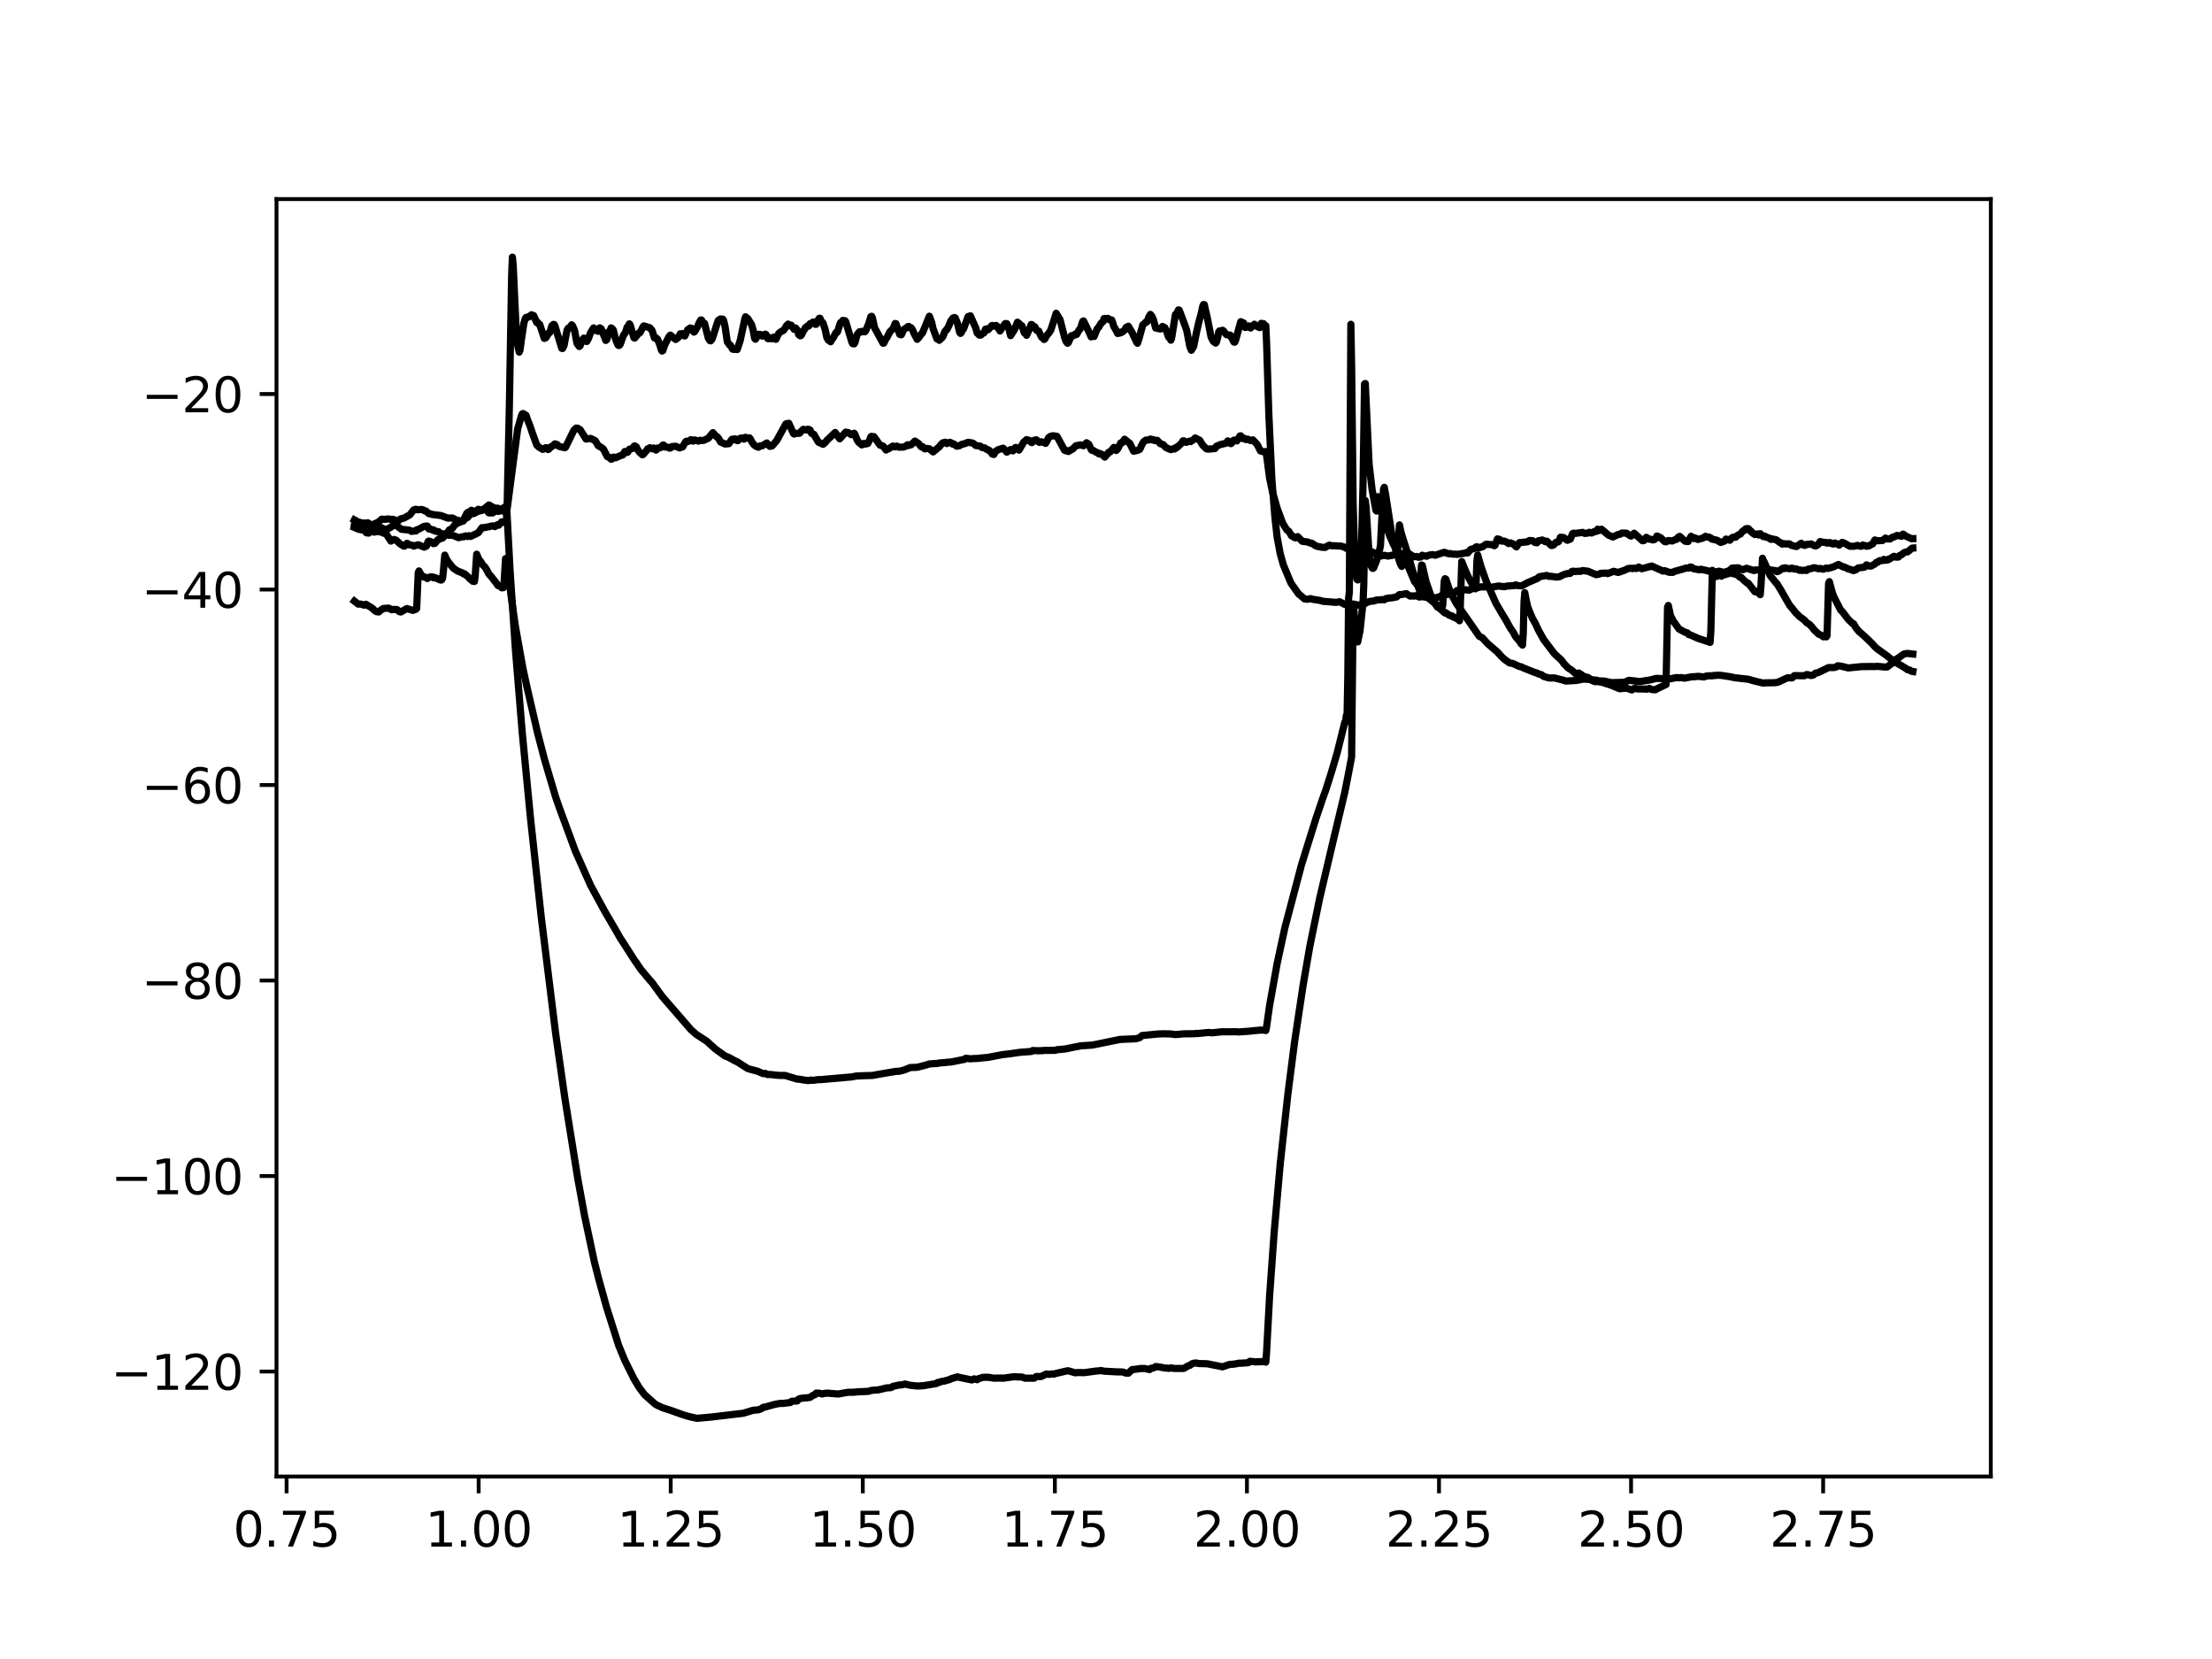 <?xml version="1.0" encoding="utf-8" standalone="no"?>
<!DOCTYPE svg PUBLIC "-//W3C//DTD SVG 1.1//EN"
  "http://www.w3.org/Graphics/SVG/1.1/DTD/svg11.dtd">
<svg height="345.6pt" version="1.1" viewBox="0 0 460.8 345.6" width="460.8pt" xmlns="http://www.w3.org/2000/svg" xmlns:xlink="http://www.w3.org/1999/xlink">
 <defs>
  <style type="text/css">*{stroke-linecap:butt;stroke-linejoin:round;}</style>
 </defs>
 <g id="figure_1">
  <g id="patch_1">
   <path d="M 0 345.6 
L 460.8 345.6 
L 460.8 0 
L 0 0 
z
" style="fill:#ffffff;"/>
  </g>
  <g id="axes_1">
   <g id="patch_2">
    <path d="M 57.6 307.584 
L 414.72 307.584 
L 414.72 41.472 
L 57.6 41.472 
z
" style="fill:#ffffff;"/>
   </g>
   <g id="matplotlib.axis_1">
    <g id="xtick_1">
     <g id="line2d_1">
      <defs>
       <path d="M 0 0 
L 0 3.5 
" id="mee9a53b87b" style="stroke:#000000;stroke-width:0.8;"/>
      </defs>
      <g>
       <use style="stroke:#000000;stroke-width:0.8;" x="59.702" xlink:href="#mee9a53b87b" y="307.584"/>
      </g>
     </g>
     <g id="text_1">
      <!-- 0.75 -->
      <g transform="translate(48.569 322.182)scale(0.1 -0.1)">
       <defs>
        <path d="M 2034 4250 
Q 1547 4250 1301 3770 
Q 1056 3291 1056 2328 
Q 1056 1369 1301 889 
Q 1547 409 2034 409 
Q 2525 409 2770 889 
Q 3016 1369 3016 2328 
Q 3016 3291 2770 3770 
Q 2525 4250 2034 4250 
z
M 2034 4750 
Q 2819 4750 3233 4129 
Q 3647 3509 3647 2328 
Q 3647 1150 3233 529 
Q 2819 -91 2034 -91 
Q 1250 -91 836 529 
Q 422 1150 422 2328 
Q 422 3509 836 4129 
Q 1250 4750 2034 4750 
z
" id="DejaVuSans-30" transform="scale(0.016)"/>
        <path d="M 684 794 
L 1344 794 
L 1344 0 
L 684 0 
L 684 794 
z
" id="DejaVuSans-2e" transform="scale(0.016)"/>
        <path d="M 525 4666 
L 3525 4666 
L 3525 4397 
L 1831 0 
L 1172 0 
L 2766 4134 
L 525 4134 
L 525 4666 
z
" id="DejaVuSans-37" transform="scale(0.016)"/>
        <path d="M 691 4666 
L 3169 4666 
L 3169 4134 
L 1269 4134 
L 1269 2991 
Q 1406 3038 1543 3061 
Q 1681 3084 1819 3084 
Q 2600 3084 3056 2656 
Q 3513 2228 3513 1497 
Q 3513 744 3044 326 
Q 2575 -91 1722 -91 
Q 1428 -91 1123 -41 
Q 819 9 494 109 
L 494 744 
Q 775 591 1075 516 
Q 1375 441 1709 441 
Q 2250 441 2565 725 
Q 2881 1009 2881 1497 
Q 2881 1984 2565 2268 
Q 2250 2553 1709 2553 
Q 1456 2553 1204 2497 
Q 953 2441 691 2322 
L 691 4666 
z
" id="DejaVuSans-35" transform="scale(0.016)"/>
       </defs>
       <use xlink:href="#DejaVuSans-30"/>
       <use x="63.623" xlink:href="#DejaVuSans-2e"/>
       <use x="95.41" xlink:href="#DejaVuSans-37"/>
       <use x="159.033" xlink:href="#DejaVuSans-35"/>
      </g>
     </g>
    </g>
    <g id="xtick_2">
     <g id="line2d_2">
      <g>
       <use style="stroke:#000000;stroke-width:0.8;" x="99.713" xlink:href="#mee9a53b87b" y="307.584"/>
      </g>
     </g>
     <g id="text_2">
      <!-- 1.00 -->
      <g transform="translate(88.58 322.182)scale(0.1 -0.1)">
       <defs>
        <path d="M 794 531 
L 1825 531 
L 1825 4091 
L 703 3866 
L 703 4441 
L 1819 4666 
L 2450 4666 
L 2450 531 
L 3481 531 
L 3481 0 
L 794 0 
L 794 531 
z
" id="DejaVuSans-31" transform="scale(0.016)"/>
       </defs>
       <use xlink:href="#DejaVuSans-31"/>
       <use x="63.623" xlink:href="#DejaVuSans-2e"/>
       <use x="95.41" xlink:href="#DejaVuSans-30"/>
       <use x="159.033" xlink:href="#DejaVuSans-30"/>
      </g>
     </g>
    </g>
    <g id="xtick_3">
     <g id="line2d_3">
      <g>
       <use style="stroke:#000000;stroke-width:0.8;" x="139.725" xlink:href="#mee9a53b87b" y="307.584"/>
      </g>
     </g>
     <g id="text_3">
      <!-- 1.25 -->
      <g transform="translate(128.592 322.182)scale(0.1 -0.1)">
       <defs>
        <path d="M 1228 531 
L 3431 531 
L 3431 0 
L 469 0 
L 469 531 
Q 828 903 1448 1529 
Q 2069 2156 2228 2338 
Q 2531 2678 2651 2914 
Q 2772 3150 2772 3378 
Q 2772 3750 2511 3984 
Q 2250 4219 1831 4219 
Q 1534 4219 1204 4116 
Q 875 4013 500 3803 
L 500 4441 
Q 881 4594 1212 4672 
Q 1544 4750 1819 4750 
Q 2544 4750 2975 4387 
Q 3406 4025 3406 3419 
Q 3406 3131 3298 2873 
Q 3191 2616 2906 2266 
Q 2828 2175 2409 1742 
Q 1991 1309 1228 531 
z
" id="DejaVuSans-32" transform="scale(0.016)"/>
       </defs>
       <use xlink:href="#DejaVuSans-31"/>
       <use x="63.623" xlink:href="#DejaVuSans-2e"/>
       <use x="95.41" xlink:href="#DejaVuSans-32"/>
       <use x="159.033" xlink:href="#DejaVuSans-35"/>
      </g>
     </g>
    </g>
    <g id="xtick_4">
     <g id="line2d_4">
      <g>
       <use style="stroke:#000000;stroke-width:0.8;" x="179.736" xlink:href="#mee9a53b87b" y="307.584"/>
      </g>
     </g>
     <g id="text_4">
      <!-- 1.50 -->
      <g transform="translate(168.603 322.182)scale(0.1 -0.1)">
       <use xlink:href="#DejaVuSans-31"/>
       <use x="63.623" xlink:href="#DejaVuSans-2e"/>
       <use x="95.41" xlink:href="#DejaVuSans-35"/>
       <use x="159.033" xlink:href="#DejaVuSans-30"/>
      </g>
     </g>
    </g>
    <g id="xtick_5">
     <g id="line2d_5">
      <g>
       <use style="stroke:#000000;stroke-width:0.8;" x="219.748" xlink:href="#mee9a53b87b" y="307.584"/>
      </g>
     </g>
     <g id="text_5">
      <!-- 1.75 -->
      <g transform="translate(208.615 322.182)scale(0.1 -0.1)">
       <use xlink:href="#DejaVuSans-31"/>
       <use x="63.623" xlink:href="#DejaVuSans-2e"/>
       <use x="95.41" xlink:href="#DejaVuSans-37"/>
       <use x="159.033" xlink:href="#DejaVuSans-35"/>
      </g>
     </g>
    </g>
    <g id="xtick_6">
     <g id="line2d_6">
      <g>
       <use style="stroke:#000000;stroke-width:0.8;" x="259.759" xlink:href="#mee9a53b87b" y="307.584"/>
      </g>
     </g>
     <g id="text_6">
      <!-- 2.00 -->
      <g transform="translate(248.626 322.182)scale(0.1 -0.1)">
       <use xlink:href="#DejaVuSans-32"/>
       <use x="63.623" xlink:href="#DejaVuSans-2e"/>
       <use x="95.41" xlink:href="#DejaVuSans-30"/>
       <use x="159.033" xlink:href="#DejaVuSans-30"/>
      </g>
     </g>
    </g>
    <g id="xtick_7">
     <g id="line2d_7">
      <g>
       <use style="stroke:#000000;stroke-width:0.8;" x="299.77" xlink:href="#mee9a53b87b" y="307.584"/>
      </g>
     </g>
     <g id="text_7">
      <!-- 2.25 -->
      <g transform="translate(288.638 322.182)scale(0.1 -0.1)">
       <use xlink:href="#DejaVuSans-32"/>
       <use x="63.623" xlink:href="#DejaVuSans-2e"/>
       <use x="95.41" xlink:href="#DejaVuSans-32"/>
       <use x="159.033" xlink:href="#DejaVuSans-35"/>
      </g>
     </g>
    </g>
    <g id="xtick_8">
     <g id="line2d_8">
      <g>
       <use style="stroke:#000000;stroke-width:0.8;" x="339.782" xlink:href="#mee9a53b87b" y="307.584"/>
      </g>
     </g>
     <g id="text_8">
      <!-- 2.50 -->
      <g transform="translate(328.649 322.182)scale(0.1 -0.1)">
       <use xlink:href="#DejaVuSans-32"/>
       <use x="63.623" xlink:href="#DejaVuSans-2e"/>
       <use x="95.41" xlink:href="#DejaVuSans-35"/>
       <use x="159.033" xlink:href="#DejaVuSans-30"/>
      </g>
     </g>
    </g>
    <g id="xtick_9">
     <g id="line2d_9">
      <g>
       <use style="stroke:#000000;stroke-width:0.8;" x="379.793" xlink:href="#mee9a53b87b" y="307.584"/>
      </g>
     </g>
     <g id="text_9">
      <!-- 2.75 -->
      <g transform="translate(368.66 322.182)scale(0.1 -0.1)">
       <use xlink:href="#DejaVuSans-32"/>
       <use x="63.623" xlink:href="#DejaVuSans-2e"/>
       <use x="95.41" xlink:href="#DejaVuSans-37"/>
       <use x="159.033" xlink:href="#DejaVuSans-35"/>
      </g>
     </g>
    </g>
   </g>
   <g id="matplotlib.axis_2">
    <g id="ytick_1">
     <g id="line2d_10">
      <defs>
       <path d="M 0 0 
L -3.5 0 
" id="md3a54ee30f" style="stroke:#000000;stroke-width:0.8;"/>
      </defs>
      <g>
       <use style="stroke:#000000;stroke-width:0.8;" x="57.6" xlink:href="#md3a54ee30f" y="285.715"/>
      </g>
     </g>
     <g id="text_10">
      <!-- −120 -->
      <g transform="translate(23.133 289.514)scale(0.1 -0.1)">
       <defs>
        <path d="M 678 2272 
L 4684 2272 
L 4684 1741 
L 678 1741 
L 678 2272 
z
" id="DejaVuSans-2212" transform="scale(0.016)"/>
       </defs>
       <use xlink:href="#DejaVuSans-2212"/>
       <use x="83.789" xlink:href="#DejaVuSans-31"/>
       <use x="147.412" xlink:href="#DejaVuSans-32"/>
       <use x="211.035" xlink:href="#DejaVuSans-30"/>
      </g>
     </g>
    </g>
    <g id="ytick_2">
     <g id="line2d_11">
      <g>
       <use style="stroke:#000000;stroke-width:0.8;" x="57.6" xlink:href="#md3a54ee30f" y="244.988"/>
      </g>
     </g>
     <g id="text_11">
      <!-- −100 -->
      <g transform="translate(23.133 248.788)scale(0.1 -0.1)">
       <use xlink:href="#DejaVuSans-2212"/>
       <use x="83.789" xlink:href="#DejaVuSans-31"/>
       <use x="147.412" xlink:href="#DejaVuSans-30"/>
       <use x="211.035" xlink:href="#DejaVuSans-30"/>
      </g>
     </g>
    </g>
    <g id="ytick_3">
     <g id="line2d_12">
      <g>
       <use style="stroke:#000000;stroke-width:0.8;" x="57.6" xlink:href="#md3a54ee30f" y="204.262"/>
      </g>
     </g>
     <g id="text_12">
      <!-- −80 -->
      <g transform="translate(29.495 208.061)scale(0.1 -0.1)">
       <defs>
        <path d="M 2034 2216 
Q 1584 2216 1326 1975 
Q 1069 1734 1069 1313 
Q 1069 891 1326 650 
Q 1584 409 2034 409 
Q 2484 409 2743 651 
Q 3003 894 3003 1313 
Q 3003 1734 2745 1975 
Q 2488 2216 2034 2216 
z
M 1403 2484 
Q 997 2584 770 2862 
Q 544 3141 544 3541 
Q 544 4100 942 4425 
Q 1341 4750 2034 4750 
Q 2731 4750 3128 4425 
Q 3525 4100 3525 3541 
Q 3525 3141 3298 2862 
Q 3072 2584 2669 2484 
Q 3125 2378 3379 2068 
Q 3634 1759 3634 1313 
Q 3634 634 3220 271 
Q 2806 -91 2034 -91 
Q 1263 -91 848 271 
Q 434 634 434 1313 
Q 434 1759 690 2068 
Q 947 2378 1403 2484 
z
M 1172 3481 
Q 1172 3119 1398 2916 
Q 1625 2713 2034 2713 
Q 2441 2713 2670 2916 
Q 2900 3119 2900 3481 
Q 2900 3844 2670 4047 
Q 2441 4250 2034 4250 
Q 1625 4250 1398 4047 
Q 1172 3844 1172 3481 
z
" id="DejaVuSans-38" transform="scale(0.016)"/>
       </defs>
       <use xlink:href="#DejaVuSans-2212"/>
       <use x="83.789" xlink:href="#DejaVuSans-38"/>
       <use x="147.412" xlink:href="#DejaVuSans-30"/>
      </g>
     </g>
    </g>
    <g id="ytick_4">
     <g id="line2d_13">
      <g>
       <use style="stroke:#000000;stroke-width:0.8;" x="57.6" xlink:href="#md3a54ee30f" y="163.536"/>
      </g>
     </g>
     <g id="text_13">
      <!-- −60 -->
      <g transform="translate(29.495 167.335)scale(0.1 -0.1)">
       <defs>
        <path d="M 2113 2584 
Q 1688 2584 1439 2293 
Q 1191 2003 1191 1497 
Q 1191 994 1439 701 
Q 1688 409 2113 409 
Q 2538 409 2786 701 
Q 3034 994 3034 1497 
Q 3034 2003 2786 2293 
Q 2538 2584 2113 2584 
z
M 3366 4563 
L 3366 3988 
Q 3128 4100 2886 4159 
Q 2644 4219 2406 4219 
Q 1781 4219 1451 3797 
Q 1122 3375 1075 2522 
Q 1259 2794 1537 2939 
Q 1816 3084 2150 3084 
Q 2853 3084 3261 2657 
Q 3669 2231 3669 1497 
Q 3669 778 3244 343 
Q 2819 -91 2113 -91 
Q 1303 -91 875 529 
Q 447 1150 447 2328 
Q 447 3434 972 4092 
Q 1497 4750 2381 4750 
Q 2619 4750 2861 4703 
Q 3103 4656 3366 4563 
z
" id="DejaVuSans-36" transform="scale(0.016)"/>
       </defs>
       <use xlink:href="#DejaVuSans-2212"/>
       <use x="83.789" xlink:href="#DejaVuSans-36"/>
       <use x="147.412" xlink:href="#DejaVuSans-30"/>
      </g>
     </g>
    </g>
    <g id="ytick_5">
     <g id="line2d_14">
      <g>
       <use style="stroke:#000000;stroke-width:0.8;" x="57.6" xlink:href="#md3a54ee30f" y="122.81"/>
      </g>
     </g>
     <g id="text_14">
      <!-- −40 -->
      <g transform="translate(29.495 126.609)scale(0.1 -0.1)">
       <defs>
        <path d="M 2419 4116 
L 825 1625 
L 2419 1625 
L 2419 4116 
z
M 2253 4666 
L 3047 4666 
L 3047 1625 
L 3713 1625 
L 3713 1100 
L 3047 1100 
L 3047 0 
L 2419 0 
L 2419 1100 
L 313 1100 
L 313 1709 
L 2253 4666 
z
" id="DejaVuSans-34" transform="scale(0.016)"/>
       </defs>
       <use xlink:href="#DejaVuSans-2212"/>
       <use x="83.789" xlink:href="#DejaVuSans-34"/>
       <use x="147.412" xlink:href="#DejaVuSans-30"/>
      </g>
     </g>
    </g>
    <g id="ytick_6">
     <g id="line2d_15">
      <g>
       <use style="stroke:#000000;stroke-width:0.8;" x="57.6" xlink:href="#md3a54ee30f" y="82.084"/>
      </g>
     </g>
     <g id="text_15">
      <!-- −20 -->
      <g transform="translate(29.495 85.883)scale(0.1 -0.1)">
       <use xlink:href="#DejaVuSans-2212"/>
       <use x="83.789" xlink:href="#DejaVuSans-32"/>
       <use x="147.412" xlink:href="#DejaVuSans-30"/>
      </g>
     </g>
    </g>
   </g>
   <g id="line2d_16">
    <path clip-path="url(#p33ea16bdec)" d="M 73.833 108.303 
L 74.782 108.821 
L 75.098 108.837 
L 75.89 109.355 
L 76.522 109.338 
L 76.997 109.469 
L 77.472 109.53 
L 77.946 109.221 
L 78.263 108.994 
L 78.737 108.836 
L 79.528 108.145 
L 80.161 108.191 
L 80.794 108.1 
L 81.269 108.175 
L 81.902 108.183 
L 82.534 108.454 
L 82.851 108.419 
L 83.009 108.467 
L 83.484 108.075 
L 84.117 107.946 
L 85.382 107.247 
L 86.173 106.232 
L 86.648 106.093 
L 86.964 106.194 
L 87.281 106.163 
L 87.756 106.135 
L 88.072 106.18 
L 88.388 106.392 
L 88.705 106.443 
L 89.338 107.004 
L 89.654 107.019 
L 89.971 107.161 
L 91.869 107.399 
L 93.293 107.936 
L 94.242 107.906 
L 95.192 108.385 
L 95.983 108.515 
L 96.457 108.522 
L 97.09 107.898 
L 97.407 107.802 
L 98.039 107.03 
L 98.672 106.993 
L 99.463 106.57 
L 100.571 106.237 
L 101.204 105.726 
L 101.837 105.197 
L 102.153 105.34 
L 102.469 105.611 
L 102.786 105.686 
L 103.102 105.854 
L 103.735 105.87 
L 104.21 106.126 
L 104.526 106.047 
L 105.159 105.625 
L 105.317 105.617 
L 105.475 105.432 
L 105.634 107.266 
L 106.267 119.013 
L 107.374 135.372 
L 108.798 152.698 
L 110.538 170.698 
L 112.753 191.056 
L 115.759 215.342 
L 117.658 228.683 
L 120.348 245.449 
L 121.771 253.244 
L 123.828 262.921 
L 124.778 266.638 
L 126.36 272.341 
L 128.891 280.31 
L 130.157 283.388 
L 132.055 287.213 
L 133.163 289.063 
L 134.27 290.533 
L 136.485 292.503 
L 136.96 292.773 
L 137.435 292.98 
L 138.067 293.277 
L 139.65 293.779 
L 139.966 293.891 
L 142.339 294.742 
L 143.13 294.978 
L 143.763 295.145 
L 145.187 295.459 
L 148.035 295.207 
L 154.838 294.405 
L 156.895 293.78 
L 157.528 293.729 
L 158.002 293.687 
L 158.635 293.445 
L 158.952 293.185 
L 159.426 293.101 
L 161.483 292.533 
L 162.591 292.338 
L 163.065 292.366 
L 164.647 292.163 
L 164.964 291.9 
L 166.071 291.847 
L 166.388 291.451 
L 166.704 291.338 
L 167.021 291.275 
L 167.812 291.202 
L 168.128 291.189 
L 168.761 291.091 
L 169.394 290.646 
L 169.71 290.575 
L 170.027 290.209 
L 170.343 290.236 
L 170.66 290.222 
L 171.292 290.395 
L 171.767 290.265 
L 172.4 290.218 
L 174.615 290.401 
L 176.672 290.032 
L 177.779 290.036 
L 178.728 289.938 
L 180.943 289.842 
L 181.26 289.721 
L 181.576 289.644 
L 183 289.53 
L 184.741 289.113 
L 185.532 289.079 
L 185.69 289.033 
L 186.006 288.799 
L 187.43 288.498 
L 187.747 288.52 
L 188.538 288.313 
L 189.171 288.482 
L 189.645 288.577 
L 190.753 288.704 
L 191.227 288.731 
L 192.335 288.67 
L 195.024 288.228 
L 195.341 287.983 
L 195.499 288.032 
L 196.132 287.782 
L 196.765 287.693 
L 197.872 287.359 
L 198.189 287.194 
L 199.454 286.826 
L 199.929 286.949 
L 202.46 287.472 
L 202.935 287.243 
L 203.568 287.415 
L 203.884 287.182 
L 204.517 287.011 
L 204.834 286.911 
L 205.941 286.918 
L 207.049 287.097 
L 208.631 287.075 
L 208.947 287.109 
L 211.162 286.805 
L 212.903 286.863 
L 213.535 287.101 
L 215.434 287.099 
L 215.909 286.745 
L 216.858 286.763 
L 217.965 286.233 
L 218.598 286.307 
L 219.231 286.204 
L 219.548 286.252 
L 219.864 286.14 
L 222.395 285.547 
L 222.712 285.614 
L 223.345 285.79 
L 223.978 285.986 
L 224.294 285.941 
L 224.769 285.927 
L 225.876 285.948 
L 228.408 285.602 
L 228.882 285.584 
L 229.357 285.499 
L 229.99 285.638 
L 231.097 285.702 
L 232.679 285.785 
L 232.996 285.796 
L 233.629 285.787 
L 234.103 285.86 
L 234.42 286.015 
L 234.894 286.053 
L 235.053 286.059 
L 235.844 285.313 
L 236.16 285.283 
L 237.267 285.153 
L 237.584 285.068 
L 237.9 285.102 
L 238.375 285.071 
L 239.482 285.312 
L 239.799 285.025 
L 240.115 284.997 
L 240.432 284.922 
L 240.748 284.671 
L 241.539 284.771 
L 242.33 284.922 
L 242.647 284.977 
L 243.596 285.056 
L 243.912 284.948 
L 244.545 285.07 
L 246.602 285.067 
L 247.551 284.516 
L 247.868 284.438 
L 248.342 284.079 
L 248.817 283.961 
L 249.134 283.931 
L 249.766 284.053 
L 250.874 284.076 
L 251.507 284.1 
L 254.671 284.735 
L 256.095 284.249 
L 257.202 284.155 
L 258.152 283.969 
L 258.468 283.986 
L 258.943 283.95 
L 260.05 283.878 
L 260.367 283.584 
L 261.316 283.673 
L 261.632 283.73 
L 261.949 283.661 
L 262.265 283.703 
L 262.74 283.629 
L 262.898 283.69 
L 263.056 283.609 
L 263.373 283.66 
L 263.531 283.651 
L 263.689 283.76 
L 263.847 281.737 
L 264.48 269.993 
L 265.43 256.75 
L 266.695 242.453 
L 268.277 228.023 
L 269.701 216.924 
L 271.442 205.346 
L 272.866 197.111 
L 274.922 187.073 
L 277.77 174.984 
L 280.143 165.066 
L 281.093 160.221 
L 281.567 157.656 
L 281.884 126.592 
L 282.042 126.903 
L 282.358 131.873 
L 282.517 133.565 
L 282.675 133.44 
L 282.833 133.725 
L 283.308 131.478 
L 283.941 125.581 
L 284.099 121.824 
L 284.415 104.277 
L 284.573 105.539 
L 285.206 115.524 
L 285.523 117.596 
L 285.839 118.317 
L 285.997 118.414 
L 286.156 118.303 
L 286.788 116.726 
L 287.421 114.424 
L 287.579 113.624 
L 287.896 107.341 
L 288.212 101.925 
L 288.371 101.522 
L 288.687 103.246 
L 289.953 111.41 
L 290.586 113.98 
L 291.693 117.421 
L 292.009 117.997 
L 292.168 117.175 
L 292.326 115.633 
L 292.484 115.26 
L 292.801 116.062 
L 293.433 118.209 
L 294.699 121.196 
L 295.965 122.63 
L 296.123 122.617 
L 296.439 122.943 
L 297.547 124.579 
L 299.287 125.981 
L 300.237 126.471 
L 300.395 126.8 
L 300.553 126.026 
L 300.869 120.995 
L 301.028 120.554 
L 301.186 120.638 
L 302.135 123.392 
L 303.401 125.737 
L 304.983 127.976 
L 305.458 128.65 
L 308.147 132.542 
L 308.78 132.845 
L 309.888 134.059 
L 311.944 135.837 
L 312.735 136.716 
L 313.052 137.011 
L 313.368 137.323 
L 314.476 138.11 
L 315.109 138.201 
L 316.533 138.86 
L 316.849 138.877 
L 317.324 139.133 
L 319.855 140.138 
L 320.171 140.184 
L 320.488 140.402 
L 321.121 140.549 
L 321.595 140.926 
L 322.703 141.237 
L 323.81 141.23 
L 325.709 141.702 
L 326.184 141.882 
L 328.399 141.747 
L 329.823 141.471 
L 331.088 141.537 
L 331.405 141.605 
L 331.721 141.618 
L 332.038 141.664 
L 332.512 141.677 
L 332.987 141.825 
L 334.253 141.885 
L 335.676 142.206 
L 338.366 142.134 
L 338.999 141.868 
L 339.315 141.722 
L 341.056 141.913 
L 341.53 141.99 
L 343.745 141.653 
L 345.011 141.317 
L 347.859 141.426 
L 349.283 141.142 
L 349.599 141.203 
L 350.232 141.146 
L 350.865 141.285 
L 352.289 141.012 
L 352.764 140.964 
L 353.08 140.978 
L 353.713 140.888 
L 354.979 141.019 
L 355.453 140.837 
L 356.086 140.774 
L 356.719 140.793 
L 357.035 140.697 
L 357.352 140.722 
L 357.826 140.65 
L 358.617 140.698 
L 360.516 140.994 
L 361.307 141.175 
L 363.997 141.479 
L 364.313 141.518 
L 364.788 141.676 
L 365.579 141.889 
L 367.003 142.233 
L 367.319 142.302 
L 367.636 142.25 
L 369.692 142.22 
L 370.325 142.137 
L 372.382 141.197 
L 373.331 141.222 
L 373.648 140.885 
L 373.806 140.737 
L 374.281 140.748 
L 375.863 140.767 
L 376.337 140.525 
L 376.654 140.552 
L 377.287 140.725 
L 377.761 140.607 
L 378.236 140.206 
L 378.711 140.144 
L 380.926 139.062 
L 382.033 139.065 
L 382.508 138.95 
L 382.824 138.69 
L 383.615 138.794 
L 385.039 139.148 
L 385.83 139.06 
L 387.412 138.904 
L 387.887 138.857 
L 388.203 138.863 
L 390.102 138.842 
L 390.418 138.871 
L 391.051 138.801 
L 392.633 138.956 
L 393.108 138.951 
L 394.057 138.239 
L 394.532 137.651 
L 394.848 137.377 
L 395.165 137.276 
L 396.589 136.254 
L 397.063 136.161 
L 397.38 136.122 
L 398.487 136.25 
L 398.487 136.25 
" style="fill:none;stroke:#000000;stroke-linecap:square;stroke-width:1.5;"/>
   </g>
   <g id="line2d_17">
    <path clip-path="url(#p33ea16bdec)" d="M 73.833 125.234 
L 74.624 125.85 
L 75.098 125.827 
L 75.89 126.067 
L 76.206 125.879 
L 76.522 126.069 
L 76.839 126.274 
L 77.155 126.433 
L 77.63 126.757 
L 77.946 127.108 
L 78.421 127.425 
L 78.896 127.478 
L 79.212 127.192 
L 79.845 126.759 
L 80.952 126.678 
L 81.269 126.826 
L 81.585 127.019 
L 81.902 126.958 
L 82.218 126.978 
L 82.693 126.976 
L 83.167 127.407 
L 83.484 127.494 
L 84.749 126.775 
L 86.015 127.153 
L 86.648 126.916 
L 86.806 126.735 
L 87.123 119.318 
L 87.281 118.934 
L 87.756 119.814 
L 87.914 119.889 
L 88.23 120.189 
L 88.705 120.265 
L 89.021 120.517 
L 89.338 120.311 
L 89.654 120.173 
L 90.129 120.188 
L 90.287 120.366 
L 90.603 120.316 
L 90.762 120.442 
L 91.078 120.5 
L 91.553 120.775 
L 91.711 120.732 
L 91.869 120.846 
L 92.027 120.777 
L 92.186 120.494 
L 92.344 119.205 
L 92.66 115.641 
L 92.977 116.434 
L 93.451 117.142 
L 94.401 118.327 
L 95.35 118.981 
L 95.666 119.08 
L 95.983 119.218 
L 96.299 119.318 
L 96.616 119.575 
L 96.774 119.531 
L 97.565 120.22 
L 97.881 120.577 
L 98.514 121.102 
L 98.672 121.007 
L 98.83 121.128 
L 98.989 119.963 
L 99.305 115.45 
L 99.78 116.589 
L 100.096 116.929 
L 100.571 117.692 
L 101.045 118.146 
L 101.362 118.654 
L 101.837 119.572 
L 102.311 120.08 
L 103.419 121.507 
L 103.735 121.98 
L 104.052 122.056 
L 104.368 122.286 
L 104.526 122.456 
L 104.684 122.364 
L 104.843 122.429 
L 105.001 121.476 
L 105.317 116.368 
L 105.475 116.316 
L 105.634 117.107 
L 106.425 123.824 
L 107.374 130.52 
L 108.956 139.341 
L 109.747 142.984 
L 111.962 152.571 
L 113.386 158.042 
L 115.759 166.074 
L 116.55 168.34 
L 119.873 177.343 
L 123.037 184.437 
L 126.043 189.96 
L 128.258 193.745 
L 129.208 195.415 
L 129.524 195.89 
L 132.214 200.082 
L 132.53 200.509 
L 133.479 201.92 
L 135.378 204.184 
L 135.853 204.704 
L 137.909 207.54 
L 143.921 214.488 
L 145.029 215.472 
L 146.295 216.291 
L 146.927 216.711 
L 147.244 216.904 
L 147.719 217.35 
L 148.668 218.209 
L 149.142 218.613 
L 151.041 219.973 
L 151.674 220.214 
L 152.307 220.542 
L 153.098 220.991 
L 153.572 221.193 
L 155.787 222.612 
L 157.844 223.164 
L 158.952 223.655 
L 159.426 223.607 
L 159.901 223.852 
L 160.376 223.825 
L 161.483 223.947 
L 161.958 224.001 
L 162.749 224.037 
L 163.223 224.027 
L 163.54 224.032 
L 166.071 224.806 
L 166.388 224.801 
L 167.653 225.017 
L 167.97 225.044 
L 168.286 225.1 
L 168.761 225.054 
L 168.919 224.995 
L 169.236 225.064 
L 170.501 224.895 
L 170.818 224.918 
L 177.463 224.339 
L 178.412 224.143 
L 178.728 224.141 
L 179.836 224.086 
L 181.734 224.036 
L 183.158 223.776 
L 185.215 223.427 
L 186.797 223.17 
L 187.272 223.178 
L 188.379 222.895 
L 189.645 222.384 
L 190.911 222.346 
L 191.386 222.26 
L 192.809 221.896 
L 193.601 221.638 
L 194.866 221.545 
L 195.183 221.562 
L 195.499 221.471 
L 196.132 221.399 
L 196.607 221.372 
L 197.239 221.303 
L 197.556 221.258 
L 198.03 221.247 
L 198.663 221.13 
L 200.562 220.743 
L 200.878 220.708 
L 201.195 220.454 
L 202.144 220.568 
L 202.777 220.52 
L 203.093 220.502 
L 203.41 220.505 
L 205.308 220.315 
L 205.783 220.278 
L 208.631 219.736 
L 209.105 219.665 
L 210.371 219.522 
L 212.112 219.266 
L 212.586 219.205 
L 213.852 219.115 
L 214.643 219.062 
L 214.959 219.006 
L 215.118 218.845 
L 216.383 218.896 
L 216.7 218.857 
L 217.016 218.89 
L 217.491 218.805 
L 218.282 218.819 
L 219.864 218.798 
L 220.18 218.672 
L 221.921 218.52 
L 223.819 218.122 
L 224.136 218.063 
L 224.61 217.975 
L 225.243 217.856 
L 226.509 217.78 
L 227.616 217.696 
L 233.47 216.505 
L 233.787 216.535 
L 234.103 216.499 
L 236.635 216.391 
L 237.426 216.157 
L 237.9 215.72 
L 241.381 215.386 
L 242.014 215.371 
L 242.489 215.355 
L 243.912 215.387 
L 244.704 215.507 
L 245.02 215.508 
L 246.602 215.364 
L 248.817 215.344 
L 249.134 215.263 
L 249.45 215.311 
L 250.557 215.194 
L 251.823 215.068 
L 252.298 215.153 
L 253.089 215.097 
L 254.355 214.949 
L 257.519 214.93 
L 257.993 214.98 
L 259.892 214.845 
L 260.367 214.804 
L 261.791 214.654 
L 262.107 214.649 
L 262.423 214.581 
L 263.056 214.6 
L 263.373 214.579 
L 263.689 214.677 
L 263.847 213.931 
L 264.48 209.46 
L 266.062 200.657 
L 267.645 193.337 
L 271.125 180.152 
L 274.131 170.517 
L 275.555 166.311 
L 276.188 164.567 
L 277.454 160.567 
L 278.561 156.813 
L 280.143 150.469 
L 280.302 150.535 
L 280.46 149.055 
L 280.618 149.168 
L 280.776 140.61 
L 280.934 124.642 
L 281.093 123.385 
L 281.409 67.557 
L 281.567 76.256 
L 281.884 104.803 
L 282.2 115.924 
L 282.517 119.814 
L 282.675 120.686 
L 282.833 120.81 
L 282.991 120.334 
L 283.149 120.361 
L 283.308 119.234 
L 283.466 118.979 
L 283.782 107.464 
L 283.941 100.963 
L 284.257 79.982 
L 284.415 79.893 
L 285.206 96.628 
L 285.839 102.049 
L 286.63 106.304 
L 286.788 106.466 
L 287.105 103.465 
L 287.421 104.836 
L 287.896 106.832 
L 289.478 111.571 
L 290.269 113.387 
L 290.586 113.842 
L 290.744 114.322 
L 290.902 114.387 
L 291.06 114.88 
L 291.218 113.973 
L 291.535 109.351 
L 291.851 110.871 
L 292.326 112.407 
L 293.275 115.404 
L 294.224 118.739 
L 295.807 123.275 
L 296.123 117.701 
L 296.281 117.752 
L 297.072 121.177 
L 298.338 124.797 
L 299.445 126.471 
L 299.604 126.493 
L 301.028 127.711 
L 301.186 127.634 
L 301.977 128.201 
L 302.452 128.284 
L 302.61 128.473 
L 302.768 128.487 
L 303.084 128.695 
L 303.559 128.809 
L 303.717 129.039 
L 303.875 128.849 
L 304.034 129.316 
L 304.192 126.841 
L 304.508 116.985 
L 304.983 118.183 
L 305.616 119.638 
L 306.249 120.938 
L 306.723 121.757 
L 307.04 122.482 
L 307.198 122.291 
L 307.356 122.664 
L 307.514 121.07 
L 307.673 116.783 
L 307.831 115.619 
L 308.147 116.753 
L 308.622 118.328 
L 309.571 121.011 
L 311.628 125.679 
L 313.052 128.099 
L 313.685 129.127 
L 314.634 130.844 
L 315.267 131.751 
L 315.741 132.651 
L 316.374 133.387 
L 316.691 133.734 
L 316.849 134.083 
L 317.007 133.829 
L 317.165 134.391 
L 317.324 131.924 
L 317.482 125.377 
L 317.64 123.456 
L 317.956 125.108 
L 318.273 126.47 
L 318.748 127.676 
L 319.222 128.793 
L 319.855 129.897 
L 320.488 131.278 
L 321.595 133.259 
L 323.81 136.19 
L 324.918 137.198 
L 325.234 137.472 
L 325.867 138.34 
L 326.184 138.641 
L 326.658 139.136 
L 327.449 139.646 
L 328.24 140.338 
L 328.557 140.322 
L 328.873 140.199 
L 329.348 140.478 
L 329.823 140.851 
L 330.297 141 
L 330.614 141.12 
L 330.772 141.113 
L 331.721 141.781 
L 332.038 141.921 
L 332.354 142.013 
L 332.67 141.953 
L 333.936 142.189 
L 334.253 142.284 
L 334.569 142.413 
L 334.885 142.497 
L 335.518 142.7 
L 337.417 143.482 
L 338.524 143.371 
L 338.841 143.356 
L 339.948 143.724 
L 340.265 143.513 
L 340.581 143.359 
L 341.056 143.511 
L 342.796 143.536 
L 342.954 143.592 
L 343.587 143.403 
L 344.062 143.638 
L 344.695 143.693 
L 344.853 143.684 
L 345.169 143.486 
L 347.068 142.59 
L 347.384 126.46 
L 347.542 126.129 
L 348.017 128.328 
L 348.175 128.581 
L 348.492 129.244 
L 349.757 131.017 
L 351.023 131.712 
L 351.498 131.828 
L 351.814 132.209 
L 352.131 132.261 
L 353.713 132.979 
L 355.928 133.71 
L 356.086 133.36 
L 356.244 133.823 
L 356.402 131.372 
L 356.719 118.815 
L 357.352 119.923 
L 357.51 120.101 
L 357.668 120.059 
L 357.826 119.787 
L 357.985 119.871 
L 358.301 119.793 
L 358.617 120.027 
L 358.934 119.704 
L 359.408 119.722 
L 359.725 119.494 
L 360.041 119.527 
L 360.674 119.157 
L 360.991 119.51 
L 361.307 119.572 
L 361.623 119.578 
L 362.256 120.026 
L 362.415 120.215 
L 362.731 120.289 
L 363.047 120.644 
L 363.364 120.949 
L 363.997 121.476 
L 364.155 121.465 
L 365.579 123.272 
L 366.053 123.168 
L 366.212 123.293 
L 366.37 123.608 
L 366.528 123.529 
L 366.686 123.885 
L 366.845 121.979 
L 367.161 116.293 
L 367.319 116.872 
L 367.477 116.98 
L 368.743 119.892 
L 370.009 121.458 
L 370.167 121.583 
L 370.958 122.872 
L 372.54 125.632 
L 372.857 126.162 
L 373.173 126.504 
L 374.122 127.7 
L 374.439 127.98 
L 374.755 128.344 
L 375.863 129.164 
L 376.337 129.689 
L 376.97 130.094 
L 377.445 130.594 
L 377.919 131.206 
L 378.552 131.81 
L 378.869 132.111 
L 379.66 132.432 
L 379.818 132.661 
L 379.976 132.564 
L 380.293 132.663 
L 380.451 132.674 
L 380.609 132.37 
L 380.926 121.506 
L 381.084 121.165 
L 381.717 123.498 
L 382.033 124.325 
L 383.457 127.114 
L 383.773 127.386 
L 385.039 129.04 
L 385.988 129.948 
L 386.147 129.946 
L 386.621 130.78 
L 387.254 131.535 
L 388.045 132.218 
L 388.994 133.101 
L 389.944 134.02 
L 390.577 134.736 
L 391.051 135.151 
L 392.475 136.169 
L 393.266 136.75 
L 394.374 137.706 
L 396.114 138.67 
L 396.589 138.983 
L 397.063 139.254 
L 397.38 139.517 
L 397.854 139.596 
L 398.171 139.831 
L 398.487 139.885 
L 398.487 139.885 
" style="fill:none;stroke:#000000;stroke-linecap:square;stroke-width:1.5;"/>
   </g>
   <g id="line2d_18">
    <path clip-path="url(#p33ea16bdec)" d="M 73.833 109.88 
L 74.307 110.084 
L 74.782 110.285 
L 74.94 110.19 
L 75.257 110.377 
L 75.573 110.213 
L 76.364 111.005 
L 76.839 111.05 
L 77.313 110.357 
L 77.472 110.357 
L 77.946 110.855 
L 78.263 110.77 
L 78.579 110.682 
L 78.896 110.78 
L 79.054 110.735 
L 79.528 110.888 
L 79.845 111.034 
L 80.478 111.26 
L 81.427 112.718 
L 82.06 112.376 
L 82.534 112.535 
L 83.326 113.289 
L 84.117 113.768 
L 84.275 113.762 
L 84.749 113.201 
L 84.908 113.225 
L 85.224 113.492 
L 85.857 113.568 
L 86.173 113.766 
L 87.123 113.475 
L 88.072 113.869 
L 88.388 113.982 
L 88.863 113.731 
L 89.179 112.804 
L 89.338 112.701 
L 89.971 112.948 
L 90.287 113.248 
L 90.603 113.192 
L 90.92 112.78 
L 91.236 112.412 
L 91.553 112.343 
L 92.027 112.116 
L 92.186 112.094 
L 93.135 111.098 
L 93.609 110.385 
L 94.242 110.035 
L 94.717 109.37 
L 95.192 109.061 
L 95.508 108.9 
L 96.141 108.645 
L 96.457 108.536 
L 97.248 106.92 
L 97.565 106.671 
L 97.723 106.816 
L 97.881 106.749 
L 98.198 106.301 
L 98.672 106.5 
L 98.989 106.491 
L 99.305 106.34 
L 99.622 106.097 
L 100.413 106.29 
L 101.045 105.924 
L 101.837 106.843 
L 102.628 106.845 
L 102.944 106.591 
L 103.102 106.581 
L 103.419 106.456 
L 103.893 106.535 
L 104.368 106.322 
L 104.684 106.434 
L 104.843 106.316 
L 105.159 106.65 
L 105.475 106.94 
L 105.792 104.898 
L 107.532 91.647 
L 107.849 89.301 
L 108.64 86.559 
L 108.798 86.211 
L 108.956 86.148 
L 109.589 86.522 
L 109.905 87.465 
L 110.38 88.649 
L 110.855 90.057 
L 111.804 92.693 
L 112.279 93.159 
L 113.07 93.614 
L 113.703 93.256 
L 113.861 93.287 
L 114.177 93.655 
L 114.335 93.564 
L 114.81 93.046 
L 115.127 92.918 
L 115.601 92.46 
L 116.076 92.616 
L 116.392 92.967 
L 117.658 93.274 
L 117.816 93.157 
L 119.556 89.615 
L 120.031 89.172 
L 120.348 89.204 
L 120.506 89.381 
L 120.822 89.464 
L 122.088 91.46 
L 122.404 91.43 
L 122.721 91.367 
L 123.037 91.328 
L 123.986 91.796 
L 124.619 92.838 
L 125.41 93.305 
L 125.727 93.591 
L 126.518 95.126 
L 126.834 95.22 
L 127.309 95.658 
L 127.467 95.631 
L 127.784 95.22 
L 128.1 95.263 
L 128.258 95.368 
L 129.524 94.8 
L 129.682 94.807 
L 129.84 94.676 
L 130.157 94.045 
L 130.473 94.2 
L 130.631 94.253 
L 130.79 94.177 
L 131.106 93.584 
L 131.739 93.445 
L 132.055 92.986 
L 132.214 92.878 
L 132.53 93.06 
L 132.846 93.67 
L 133.163 94.151 
L 133.796 94.723 
L 133.954 94.7 
L 134.745 93.788 
L 134.903 93.507 
L 135.22 93.395 
L 135.378 93.269 
L 135.853 93.488 
L 136.169 93.324 
L 136.644 93.767 
L 136.802 93.66 
L 136.96 93.342 
L 137.593 93.247 
L 137.909 93.003 
L 138.067 92.722 
L 138.226 92.706 
L 138.542 93.128 
L 139.017 93.142 
L 139.491 93.355 
L 139.65 93.322 
L 139.966 93.03 
L 140.757 92.959 
L 141.548 93.312 
L 142.181 93.112 
L 142.814 92.048 
L 142.972 91.917 
L 143.447 91.938 
L 143.921 91.587 
L 144.08 91.634 
L 144.396 91.89 
L 144.712 91.648 
L 145.504 91.893 
L 145.82 91.718 
L 145.978 91.785 
L 146.295 91.759 
L 146.611 91.728 
L 147.56 91.291 
L 148.51 90.129 
L 148.826 90.494 
L 149.301 91.02 
L 149.459 91.029 
L 149.775 91.47 
L 150.092 92.066 
L 151.041 92.497 
L 151.832 92.429 
L 152.465 91.516 
L 152.623 91.48 
L 152.94 91.604 
L 153.098 91.404 
L 153.256 91.463 
L 153.572 91.79 
L 153.731 91.787 
L 154.205 91.299 
L 154.68 91.221 
L 154.996 91.482 
L 155.313 91.097 
L 155.629 91.246 
L 155.946 91.262 
L 156.104 91.199 
L 156.262 91.365 
L 156.737 92.227 
L 157.053 92.631 
L 157.37 92.895 
L 157.844 93.131 
L 158.002 93.167 
L 158.319 92.895 
L 158.793 92.862 
L 159.743 92.28 
L 160.376 92.986 
L 160.85 92.889 
L 161.8 91.785 
L 163.698 88.331 
L 163.856 88.24 
L 164.173 88.243 
L 164.331 88.18 
L 165.28 90.306 
L 165.438 90.43 
L 165.597 90.296 
L 166.546 90.257 
L 166.862 89.901 
L 167.337 89.433 
L 167.653 89.503 
L 168.128 89.589 
L 168.286 89.406 
L 168.603 89.502 
L 168.761 89.592 
L 169.077 90.291 
L 169.552 90.486 
L 169.868 91.06 
L 170.501 92.107 
L 171.451 92.556 
L 171.925 92.156 
L 172.242 91.756 
L 173.982 90.096 
L 174.931 91.41 
L 176.197 90.013 
L 176.355 90.108 
L 176.672 90.101 
L 177.304 90.539 
L 177.621 90.39 
L 177.937 90.253 
L 178.096 90.489 
L 178.57 91.679 
L 178.887 92.153 
L 179.203 92.375 
L 179.519 92.683 
L 179.678 92.627 
L 179.994 92.368 
L 180.311 92.509 
L 180.785 92.374 
L 181.102 91.766 
L 181.418 90.992 
L 181.576 90.896 
L 181.734 91.022 
L 182.051 90.951 
L 183.317 92.726 
L 183.949 92.919 
L 184.266 93.33 
L 184.582 93.753 
L 184.899 93.53 
L 185.057 93.523 
L 186.006 92.921 
L 186.481 93.102 
L 186.797 92.928 
L 187.272 93.16 
L 187.588 93.152 
L 188.221 93.135 
L 188.854 92.875 
L 189.012 92.664 
L 189.171 92.656 
L 189.329 92.799 
L 189.645 92.607 
L 189.803 92.658 
L 190.594 91.886 
L 191.386 92.416 
L 191.86 93.033 
L 192.018 93.118 
L 192.177 93.036 
L 192.651 93.516 
L 193.126 93.411 
L 193.601 93.493 
L 194.392 94.141 
L 195.657 93.088 
L 196.132 92.484 
L 196.448 92.235 
L 196.765 92.198 
L 196.923 92.114 
L 197.239 92.405 
L 197.872 92.14 
L 198.189 92.268 
L 198.505 92.535 
L 198.663 92.465 
L 199.296 92.944 
L 199.613 92.879 
L 199.771 92.892 
L 200.404 92.545 
L 200.878 92.451 
L 201.669 92.14 
L 202.619 92.288 
L 202.935 92.502 
L 203.252 92.802 
L 204.201 92.929 
L 204.517 93.213 
L 205.15 93.315 
L 205.467 93.552 
L 205.783 93.726 
L 205.941 93.729 
L 206.416 94.17 
L 206.732 94.614 
L 207.049 94.673 
L 207.365 94.031 
L 207.523 93.986 
L 207.84 93.723 
L 208.947 93.361 
L 209.264 93.638 
L 209.738 94.197 
L 210.529 93.656 
L 211.004 93.927 
L 211.479 93.261 
L 211.637 93.198 
L 212.27 93.769 
L 212.586 93.244 
L 213.219 92.15 
L 213.852 91.588 
L 214.485 91.765 
L 214.801 92.139 
L 214.959 92.21 
L 215.434 91.709 
L 215.909 91.63 
L 216.225 91.986 
L 216.541 92.161 
L 216.858 92.022 
L 217.491 92.197 
L 217.807 92.367 
L 218.124 91.848 
L 218.44 91.165 
L 218.915 90.86 
L 219.389 90.772 
L 220.18 90.901 
L 221.763 93.789 
L 222.079 93.927 
L 222.237 93.845 
L 222.554 94.052 
L 223.503 93.514 
L 224.136 92.849 
L 225.085 92.68 
L 225.718 92.857 
L 226.351 92.235 
L 226.825 92.564 
L 227.3 93.635 
L 227.458 93.814 
L 227.616 93.766 
L 228.408 94.232 
L 228.724 94.332 
L 228.882 94.534 
L 229.199 94.494 
L 229.357 94.646 
L 229.515 94.628 
L 230.148 95.222 
L 230.781 94.452 
L 230.939 94.218 
L 231.255 94.143 
L 232.046 93.199 
L 232.205 93.336 
L 232.521 93.848 
L 232.838 93.526 
L 233.47 92.267 
L 233.787 92.221 
L 234.261 91.496 
L 235.369 92.38 
L 236.16 93.998 
L 236.951 93.822 
L 237.426 93.614 
L 237.9 92.602 
L 238.217 92.038 
L 238.691 91.683 
L 239.324 91.653 
L 239.641 91.457 
L 239.957 91.536 
L 240.115 91.654 
L 240.274 91.587 
L 240.59 91.792 
L 241.065 91.725 
L 241.539 92.233 
L 241.697 92.427 
L 242.172 92.567 
L 242.33 92.626 
L 242.805 93.178 
L 243.28 93.413 
L 243.912 93.665 
L 244.545 93.457 
L 244.704 93.535 
L 245.02 93.184 
L 245.178 93.23 
L 246.127 92.33 
L 246.444 91.829 
L 246.602 91.828 
L 246.919 92.084 
L 247.077 92.149 
L 247.868 91.878 
L 248.026 91.995 
L 248.817 91.449 
L 248.975 91.23 
L 249.925 91.721 
L 250.557 92.75 
L 251.349 93.517 
L 251.665 93.565 
L 253.089 93.45 
L 253.405 92.958 
L 254.196 92.621 
L 255.462 92.314 
L 255.779 91.836 
L 256.253 92.269 
L 256.411 92.422 
L 256.57 92.325 
L 256.886 91.805 
L 257.044 91.679 
L 257.361 91.795 
L 257.519 91.752 
L 257.677 91.853 
L 258.31 90.812 
L 258.468 90.794 
L 258.785 91.14 
L 258.943 91.38 
L 259.259 91.333 
L 259.576 91.577 
L 259.892 91.476 
L 260.525 91.774 
L 261 91.63 
L 261.316 91.98 
L 261.632 92.29 
L 261.949 92.678 
L 262.582 93.946 
L 263.215 94.115 
L 263.689 94.066 
L 263.847 94.857 
L 264.48 99.607 
L 265.113 102.579 
L 266.062 105.886 
L 267.17 108.898 
L 267.645 109.72 
L 268.119 110.446 
L 268.436 110.616 
L 269.068 111.648 
L 269.227 111.615 
L 269.543 111.93 
L 269.86 112.054 
L 270.334 111.79 
L 271.283 112.757 
L 272.075 112.86 
L 272.391 112.897 
L 272.707 113.033 
L 273.024 113.147 
L 273.34 113.188 
L 273.973 113.643 
L 274.448 113.826 
L 274.922 113.904 
L 275.239 113.988 
L 276.03 114.042 
L 276.821 113.601 
L 276.979 113.56 
L 277.296 113.681 
L 277.928 113.69 
L 278.878 113.752 
L 279.352 113.747 
L 279.669 113.859 
L 279.985 113.937 
L 280.46 114.223 
L 281.251 114.032 
L 281.567 113.796 
L 282.2 114.1 
L 282.517 113.991 
L 282.991 114.049 
L 283.624 114.486 
L 284.099 114.346 
L 284.415 114.303 
L 284.573 114.205 
L 285.048 114.427 
L 285.839 115.071 
L 285.997 115.021 
L 286.63 115.453 
L 286.947 115.449 
L 287.105 115.531 
L 287.421 115.878 
L 288.371 115.674 
L 289.162 115.849 
L 289.636 115.731 
L 289.953 115.729 
L 290.586 115.412 
L 291.377 115.332 
L 291.693 115.241 
L 292.168 115.555 
L 292.326 115.508 
L 292.642 115.228 
L 293.275 115.178 
L 294.541 115.99 
L 294.857 115.958 
L 295.174 115.927 
L 295.49 116.092 
L 295.807 116.027 
L 295.965 116.035 
L 296.281 115.663 
L 296.439 115.792 
L 296.756 115.796 
L 297.23 115.87 
L 297.547 115.688 
L 298.022 115.587 
L 298.496 115.534 
L 298.971 115.672 
L 300.553 115.149 
L 300.869 115.05 
L 301.819 115.368 
L 302.135 115.312 
L 302.61 115.445 
L 303.243 115.438 
L 303.559 115.488 
L 305.141 115.237 
L 305.458 115.121 
L 305.774 115.185 
L 306.09 114.776 
L 306.407 114.431 
L 307.04 114.311 
L 307.514 113.927 
L 307.673 113.909 
L 307.989 114.198 
L 308.464 113.957 
L 308.78 113.938 
L 309.571 113.374 
L 310.837 113.467 
L 311.153 113.614 
L 311.312 113.684 
L 311.47 113.549 
L 311.944 112.261 
L 312.419 112.389 
L 312.894 112.738 
L 313.21 112.722 
L 313.527 112.761 
L 313.843 112.94 
L 314.318 113.24 
L 314.634 113.084 
L 314.95 113.24 
L 315.109 113.243 
L 315.9 113.926 
L 316.216 113.445 
L 316.533 113.032 
L 316.849 113.02 
L 318.273 112.852 
L 318.589 112.598 
L 319.222 112.623 
L 319.38 112.709 
L 319.697 112.994 
L 320.171 113.077 
L 320.488 112.641 
L 320.804 112.614 
L 321.279 112.487 
L 321.595 112.635 
L 321.912 112.847 
L 322.228 112.734 
L 322.861 113.344 
L 323.178 113.649 
L 323.494 113.591 
L 323.652 113.513 
L 324.127 112.983 
L 324.601 112.88 
L 324.76 112.697 
L 325.076 111.914 
L 325.709 111.969 
L 326.5 112.552 
L 327.133 112.298 
L 327.608 111.153 
L 327.766 111.069 
L 328.24 111.11 
L 329.664 110.908 
L 330.139 111.122 
L 330.772 111.056 
L 331.088 110.886 
L 331.563 111.039 
L 331.879 110.896 
L 332.038 110.764 
L 332.512 110.705 
L 332.829 110.233 
L 333.145 110.524 
L 333.62 110.241 
L 335.044 111.461 
L 335.676 111.725 
L 335.993 111.867 
L 337.1 111.34 
L 337.417 111.314 
L 337.891 111.033 
L 338.841 111.077 
L 339.632 111.633 
L 339.79 111.675 
L 340.423 111.084 
L 342.163 112.652 
L 342.48 112.597 
L 342.954 111.934 
L 343.587 112.317 
L 343.904 112.345 
L 344.22 112.471 
L 344.536 112.445 
L 344.853 112.237 
L 345.169 111.658 
L 345.486 111.78 
L 345.802 112.024 
L 345.96 112.024 
L 346.751 112.806 
L 347.068 112.881 
L 347.384 112.722 
L 347.542 112.601 
L 348.334 112.699 
L 348.966 112.425 
L 349.283 112.34 
L 349.599 111.896 
L 349.916 111.741 
L 351.023 112.747 
L 351.34 112.783 
L 351.656 112.81 
L 351.972 112.232 
L 352.289 111.716 
L 352.922 112.207 
L 353.08 112.044 
L 353.713 112.376 
L 354.346 112.189 
L 354.662 112.139 
L 355.295 111.723 
L 355.611 111.893 
L 355.928 111.855 
L 356.402 112.078 
L 356.561 112.286 
L 357.668 112.54 
L 358.459 113.008 
L 359.25 112.715 
L 359.567 112.295 
L 359.883 112.443 
L 360.041 112.402 
L 360.358 112.54 
L 360.674 112.119 
L 360.832 112.088 
L 360.991 111.914 
L 361.465 111.916 
L 361.623 111.882 
L 361.94 111.528 
L 362.573 111.242 
L 362.889 110.812 
L 363.206 110.518 
L 363.364 110.511 
L 363.68 110.155 
L 364.155 110.099 
L 364.313 110.206 
L 364.63 110.652 
L 364.788 110.668 
L 365.104 111.051 
L 365.579 111.362 
L 366.053 111.225 
L 366.37 111.451 
L 366.686 111.169 
L 367.319 111.791 
L 367.636 111.677 
L 367.952 111.924 
L 368.268 111.983 
L 368.585 112.101 
L 368.901 112.366 
L 369.06 112.241 
L 370.009 112.448 
L 370.8 113.041 
L 370.958 113.056 
L 371.275 113.351 
L 371.591 113.244 
L 371.907 113.316 
L 372.224 113.323 
L 372.54 113.266 
L 372.857 113.337 
L 373.173 113.604 
L 374.122 113.844 
L 374.281 113.839 
L 375.23 113.164 
L 375.704 113.564 
L 376.021 113.611 
L 376.337 113.401 
L 377.128 113.383 
L 377.287 113.304 
L 377.919 113.663 
L 378.236 113.733 
L 378.711 113.484 
L 379.185 112.809 
L 379.818 112.977 
L 380.293 112.985 
L 380.609 113.154 
L 380.926 113.036 
L 381.242 113.032 
L 381.4 113.207 
L 381.717 113.262 
L 381.875 113.334 
L 382.191 113.119 
L 382.349 113.138 
L 382.666 113.335 
L 382.824 113.306 
L 383.141 113.563 
L 383.773 112.976 
L 384.406 113.255 
L 385.356 113.795 
L 386.305 113.798 
L 386.938 113.612 
L 387.412 113.768 
L 387.729 113.808 
L 388.045 113.534 
L 388.362 113.625 
L 388.836 113.803 
L 389.153 113.679 
L 389.311 113.736 
L 389.786 113.457 
L 390.102 113.318 
L 390.577 112.476 
L 391.051 112.656 
L 392.159 112.596 
L 392.792 112.088 
L 393.108 112.267 
L 393.741 112.282 
L 394.057 112.031 
L 394.374 111.854 
L 394.532 111.871 
L 395.165 111.544 
L 395.481 111.583 
L 396.114 111.722 
L 396.43 111.26 
L 397.063 111.7 
L 398.171 112.212 
L 398.487 112.206 
L 398.487 112.206 
" style="fill:none;stroke:#000000;stroke-linecap:square;stroke-width:1.5;"/>
   </g>
   <g id="line2d_19">
    <path clip-path="url(#p33ea16bdec)" d="M 73.833 109.23 
L 74.149 109.276 
L 74.307 109.444 
L 74.94 109.191 
L 75.098 109.17 
L 75.257 109.299 
L 75.573 109.103 
L 75.89 108.946 
L 76.206 109.024 
L 76.522 108.909 
L 76.681 108.925 
L 77.155 109.289 
L 77.946 109.256 
L 78.263 109.351 
L 78.421 109.309 
L 78.737 109.579 
L 79.212 109.973 
L 79.528 109.935 
L 80.003 110.255 
L 80.636 110.282 
L 81.743 109.617 
L 82.06 109.181 
L 82.534 109.352 
L 82.851 109.685 
L 83.642 110.265 
L 85.224 110.424 
L 85.541 110.571 
L 85.699 110.692 
L 86.332 110.614 
L 86.648 110.623 
L 86.806 110.372 
L 87.281 110.226 
L 87.597 110.045 
L 88.23 109.692 
L 88.863 109.567 
L 89.021 109.603 
L 89.338 110.192 
L 89.496 110.139 
L 90.129 110.421 
L 90.287 110.373 
L 90.603 110.63 
L 91.394 110.777 
L 91.711 111.082 
L 91.869 111.103 
L 92.186 111.344 
L 92.344 111.333 
L 92.66 111.189 
L 93.609 111.527 
L 93.926 111.443 
L 94.559 111.611 
L 95.508 112.007 
L 96.299 111.825 
L 96.616 111.82 
L 96.932 111.649 
L 97.248 111.663 
L 97.407 111.764 
L 97.723 111.591 
L 98.039 111.745 
L 99.622 110.984 
L 100.413 109.912 
L 100.887 109.916 
L 101.995 109.694 
L 102.311 109.6 
L 102.628 109.541 
L 103.102 109.699 
L 103.577 109.346 
L 103.735 109.279 
L 103.893 109.415 
L 104.526 108.705 
L 104.684 108.78 
L 104.843 108.722 
L 105.159 108.834 
L 105.317 108.753 
L 105.475 109.041 
L 105.634 105.659 
L 106.108 84.704 
L 106.583 57.365 
L 106.741 53.568 
L 106.899 55.128 
L 107.532 68.747 
L 107.849 71.966 
L 108.165 73.353 
L 108.323 72.958 
L 108.64 70.617 
L 109.114 67.409 
L 109.431 66.338 
L 109.589 66.133 
L 109.905 66.118 
L 110.064 65.971 
L 110.222 66 
L 110.697 65.578 
L 111.171 65.737 
L 111.804 67.191 
L 111.962 67.105 
L 112.279 67.575 
L 112.437 67.579 
L 113.386 70.497 
L 113.703 70.36 
L 114.335 69.345 
L 114.494 69.305 
L 114.652 68.915 
L 114.968 67.857 
L 115.285 67.581 
L 115.443 67.595 
L 115.601 67.876 
L 117.025 72.562 
L 117.183 72.607 
L 117.5 72.003 
L 117.816 70.329 
L 118.133 68.746 
L 118.449 68.295 
L 118.607 68.346 
L 118.765 68.258 
L 119.082 67.663 
L 119.24 67.8 
L 119.556 68.506 
L 119.715 68.956 
L 120.189 71.509 
L 120.506 71.972 
L 120.664 72.183 
L 120.822 72.068 
L 121.297 70.835 
L 121.613 70.437 
L 121.771 70.561 
L 122.088 71.116 
L 122.246 71.13 
L 122.563 70.56 
L 123.037 69.289 
L 123.67 68.299 
L 123.986 68.832 
L 124.145 68.773 
L 124.619 69.018 
L 124.936 68.293 
L 125.252 68.501 
L 126.201 70.916 
L 126.36 70.803 
L 126.518 70.426 
L 126.834 69.08 
L 126.993 69.142 
L 127.309 68.302 
L 127.625 68.562 
L 127.784 68.792 
L 128.1 70.168 
L 128.416 71.141 
L 128.733 71.859 
L 128.891 71.98 
L 129.049 71.916 
L 129.208 71.708 
L 129.84 69.935 
L 130.315 69.227 
L 130.631 68.172 
L 130.79 68.061 
L 131.106 67.465 
L 131.264 67.655 
L 132.055 70.357 
L 132.214 70.436 
L 133.163 69.298 
L 133.321 69.306 
L 133.954 68.079 
L 134.112 67.894 
L 135.061 68.189 
L 135.378 68.284 
L 135.853 68.886 
L 136.327 70.388 
L 136.485 70.474 
L 136.644 70.389 
L 136.96 70.621 
L 137.435 71.778 
L 137.751 72.859 
L 137.909 73.125 
L 138.067 73.051 
L 138.542 71.684 
L 138.859 71.106 
L 139.333 70.169 
L 139.65 69.811 
L 140.757 70.716 
L 141.39 70.212 
L 141.706 69.536 
L 141.865 69.642 
L 142.181 69.482 
L 142.497 69.941 
L 142.656 69.989 
L 143.289 68.643 
L 143.447 68.654 
L 143.763 68.326 
L 144.08 68.385 
L 144.554 69.182 
L 144.712 69.089 
L 145.345 67.997 
L 145.662 67.205 
L 145.978 66.661 
L 146.136 66.659 
L 146.453 67.278 
L 146.611 67.259 
L 146.769 67.377 
L 147.56 70.469 
L 147.877 70.947 
L 148.035 71.007 
L 148.351 70.616 
L 148.668 69.668 
L 149.301 67.674 
L 149.617 66.766 
L 150.092 66.437 
L 150.25 66.561 
L 150.566 66.47 
L 150.725 66.688 
L 151.041 68.03 
L 151.516 71.21 
L 151.99 71.888 
L 152.149 71.89 
L 152.465 72.479 
L 152.623 72.747 
L 153.098 72.8 
L 153.256 72.745 
L 153.572 72.809 
L 154.205 70.907 
L 155.155 66.435 
L 155.313 65.988 
L 155.787 66.371 
L 156.579 67.65 
L 156.895 68.788 
L 157.211 70.477 
L 157.37 70.661 
L 157.528 70.472 
L 157.844 69.646 
L 158.161 69.654 
L 158.477 69.699 
L 158.793 70.016 
L 159.426 69.611 
L 159.585 69.705 
L 159.901 70.51 
L 160.059 70.564 
L 160.376 70.356 
L 160.692 70.575 
L 161.008 70.495 
L 161.167 70.225 
L 161.325 70.33 
L 161.483 70.645 
L 161.641 70.68 
L 162.116 69.629 
L 162.432 69.266 
L 162.749 69.079 
L 163.065 68.861 
L 163.223 68.827 
L 163.54 68.39 
L 163.856 67.82 
L 164.015 67.741 
L 164.173 67.513 
L 164.489 67.874 
L 164.806 67.73 
L 165.438 68.609 
L 165.755 68.334 
L 166.071 68.743 
L 166.388 69.716 
L 166.704 69.955 
L 166.862 69.903 
L 167.021 69.658 
L 167.337 68.941 
L 167.495 68.782 
L 167.812 68.21 
L 167.97 68.15 
L 168.286 67.856 
L 168.445 67.937 
L 168.603 67.774 
L 168.761 67.419 
L 169.236 67.281 
L 169.394 67.071 
L 169.552 67.174 
L 169.868 67.565 
L 170.027 67.553 
L 170.185 67.273 
L 170.501 66.54 
L 170.66 66.315 
L 170.818 66.294 
L 171.134 67.071 
L 171.292 67.105 
L 171.451 67.286 
L 171.925 68.739 
L 172.242 70.303 
L 172.558 70.877 
L 172.716 70.915 
L 173.033 71.199 
L 173.349 70.587 
L 173.507 70.494 
L 174.14 69.298 
L 174.298 69.298 
L 174.457 69.141 
L 174.931 67.653 
L 175.09 67.215 
L 175.406 67.062 
L 175.564 66.748 
L 176.039 66.812 
L 176.197 67.048 
L 177.463 71.298 
L 177.621 71.586 
L 177.937 71.633 
L 178.096 71.369 
L 178.57 69.673 
L 179.045 69.112 
L 179.203 69.223 
L 179.519 69.029 
L 180.152 69.113 
L 180.311 68.965 
L 180.943 67.495 
L 181.418 65.95 
L 181.576 65.893 
L 181.734 66.182 
L 182.209 68.368 
L 182.526 68.876 
L 183.949 71.498 
L 184.108 71.487 
L 184.582 70.514 
L 184.741 70.382 
L 185.373 69.118 
L 185.848 68.654 
L 186.164 68.207 
L 186.481 67.383 
L 186.639 67.42 
L 187.43 69.666 
L 187.747 69.753 
L 187.905 69.485 
L 188.221 68.693 
L 188.854 68.273 
L 189.171 68.019 
L 189.329 68.011 
L 189.645 68.294 
L 189.803 68.268 
L 190.12 68.748 
L 190.436 69.523 
L 191.069 70.685 
L 191.386 70.356 
L 192.018 69.474 
L 192.177 69.359 
L 193.601 65.873 
L 194.075 67.127 
L 194.392 68.5 
L 195.183 70.601 
L 195.341 70.515 
L 195.657 70.891 
L 196.29 70.303 
L 196.448 70.069 
L 196.765 69.172 
L 197.081 68.763 
L 197.239 68.699 
L 197.714 67.769 
L 198.03 66.921 
L 198.505 66.266 
L 198.822 66.145 
L 198.98 66.201 
L 199.454 67.326 
L 199.929 69.29 
L 200.087 69.458 
L 200.245 69.299 
L 200.562 68.637 
L 200.72 68.527 
L 201.669 65.95 
L 202.144 65.796 
L 203.252 68.281 
L 203.568 69.38 
L 204.043 69.824 
L 204.359 69.787 
L 204.675 69.462 
L 204.992 69.342 
L 205.308 68.552 
L 205.625 68.514 
L 205.783 68.709 
L 205.941 68.591 
L 206.258 68.198 
L 206.416 68.115 
L 206.574 67.845 
L 206.732 67.796 
L 207.049 67.935 
L 207.365 67.841 
L 207.523 67.806 
L 207.682 67.934 
L 207.998 68.475 
L 208.156 68.576 
L 208.314 68.95 
L 208.789 68.227 
L 209.422 67.407 
L 209.738 67.421 
L 210.055 68.072 
L 210.529 69.924 
L 210.846 69.421 
L 211.32 68.708 
L 211.953 67.121 
L 212.27 67.354 
L 212.744 67.898 
L 212.903 67.889 
L 213.377 69.331 
L 213.535 69.283 
L 213.852 69.852 
L 214.485 68.474 
L 214.801 67.602 
L 214.959 67.624 
L 215.276 67.97 
L 215.592 68.083 
L 215.909 68.791 
L 216.383 68.957 
L 216.7 69.696 
L 217.016 70.284 
L 217.174 70.285 
L 217.491 70.716 
L 217.649 70.631 
L 217.965 70.02 
L 218.598 69.24 
L 218.915 68.725 
L 220.022 65.257 
L 220.655 66.324 
L 220.813 66.527 
L 221.763 70.256 
L 222.079 71.137 
L 222.395 71.508 
L 222.554 71.38 
L 223.186 69.928 
L 223.345 70.04 
L 223.661 69.894 
L 223.978 69.603 
L 224.136 69.721 
L 224.294 69.656 
L 224.769 68.762 
L 224.927 68.655 
L 225.085 68.382 
L 225.56 66.941 
L 225.718 66.854 
L 226.825 69.103 
L 227.3 70.169 
L 227.775 70.025 
L 227.933 70.089 
L 228.249 69.273 
L 228.566 68.472 
L 228.882 68.172 
L 229.357 67.351 
L 229.831 66.951 
L 229.99 66.363 
L 230.148 66.335 
L 230.464 66.455 
L 230.623 66.452 
L 230.781 66.32 
L 230.939 66.391 
L 231.255 66.669 
L 231.572 66.651 
L 231.73 66.989 
L 232.046 68.08 
L 232.205 68.251 
L 232.838 69.472 
L 233.154 69.399 
L 233.312 69.369 
L 233.47 69.185 
L 233.629 69.266 
L 234.261 68.804 
L 234.578 68.218 
L 235.053 67.962 
L 235.844 69.291 
L 236.793 71.314 
L 236.951 71.51 
L 237.267 70.582 
L 238.059 67.688 
L 238.533 67.281 
L 238.691 67.084 
L 238.85 67.096 
L 239.008 66.937 
L 239.324 66.022 
L 239.641 65.497 
L 239.957 65.877 
L 240.274 66.591 
L 240.748 68.326 
L 241.697 68.539 
L 241.856 68.498 
L 242.172 68.004 
L 242.33 68.3 
L 242.489 68.328 
L 242.647 68.232 
L 242.963 68.862 
L 243.438 70.233 
L 243.596 70.24 
L 243.912 70.867 
L 244.071 70.454 
L 244.545 67.453 
L 244.862 65.529 
L 245.178 65.218 
L 245.495 64.559 
L 245.653 64.606 
L 246.127 65.845 
L 247.077 68.414 
L 247.235 68.921 
L 247.868 72.233 
L 248.184 72.972 
L 248.659 72.169 
L 249.292 69.043 
L 249.766 66.997 
L 250.241 65.248 
L 250.557 63.778 
L 250.716 63.444 
L 250.874 63.457 
L 251.507 66.216 
L 252.298 70.244 
L 252.772 71.132 
L 253.247 71.472 
L 253.405 71.272 
L 253.722 70.055 
L 253.88 69.157 
L 254.038 68.936 
L 254.196 69.078 
L 254.671 68.799 
L 254.829 68.887 
L 255.462 69.688 
L 255.937 69.793 
L 256.095 69.916 
L 256.253 69.794 
L 256.411 69.977 
L 256.886 70.977 
L 257.044 71.252 
L 257.202 71.289 
L 257.361 71.015 
L 258.468 67.013 
L 258.785 67.138 
L 259.101 67.318 
L 259.417 68.231 
L 259.734 68.141 
L 260.208 67.895 
L 260.525 68.334 
L 261.316 67.544 
L 261.791 67.97 
L 262.423 68.249 
L 262.74 67.356 
L 262.898 67.382 
L 263.056 67.562 
L 263.215 67.424 
L 263.531 68.144 
L 263.689 67.853 
L 263.847 71.249 
L 264.322 86.274 
L 264.955 99.892 
L 265.588 107.782 
L 266.062 111.964 
L 266.695 115.352 
L 267.328 117.628 
L 268.91 121.433 
L 270.492 123.687 
L 271.758 124.762 
L 272.391 124.841 
L 273.024 124.706 
L 273.498 124.852 
L 274.922 125.069 
L 275.239 125.138 
L 275.555 125.261 
L 278.403 125.49 
L 279.036 125.347 
L 279.669 125.66 
L 280.143 125.913 
L 280.618 125.971 
L 281.093 125.79 
L 281.409 125.842 
L 281.884 125.823 
L 282.991 126.067 
L 283.308 125.979 
L 283.624 126.051 
L 285.206 125.31 
L 286.314 125.175 
L 286.63 125.012 
L 287.896 124.915 
L 288.371 124.947 
L 288.687 124.701 
L 289.636 124.554 
L 289.953 124.541 
L 290.902 124.36 
L 291.535 123.862 
L 292.009 123.852 
L 292.959 123.665 
L 293.75 124.178 
L 294.383 124.127 
L 294.541 124.176 
L 295.016 124.087 
L 295.648 124.371 
L 296.281 124.296 
L 298.022 124.549 
L 298.338 124.658 
L 299.762 124.371 
L 300.237 124.103 
L 300.711 124.026 
L 301.186 123.839 
L 301.502 123.851 
L 302.452 123.567 
L 303.084 123.419 
L 303.559 122.996 
L 304.034 123.005 
L 305.299 122.859 
L 306.09 122.93 
L 306.723 122.602 
L 307.04 122.5 
L 307.514 122.327 
L 307.989 122.401 
L 308.305 122.306 
L 308.622 122.234 
L 309.255 122.289 
L 310.046 122.163 
L 310.362 122.392 
L 312.261 122.061 
L 312.577 122.145 
L 313.052 122.174 
L 313.368 122.229 
L 314.159 122.041 
L 314.476 122.086 
L 314.792 122.006 
L 315.425 122.006 
L 315.741 121.836 
L 316.216 122.006 
L 317.007 122.032 
L 318.273 121.358 
L 320.33 120.477 
L 320.646 120.147 
L 322.228 119.869 
L 322.703 120.076 
L 323.019 120.045 
L 324.285 120.222 
L 324.918 120.13 
L 325.393 119.865 
L 325.709 119.742 
L 326.184 119.543 
L 326.342 119.558 
L 326.658 119.447 
L 326.975 119.469 
L 327.133 119.428 
L 327.449 119.043 
L 327.766 118.977 
L 328.082 119.058 
L 329.031 118.985 
L 329.19 119.037 
L 329.664 118.855 
L 330.772 118.985 
L 332.512 119.719 
L 332.829 119.662 
L 333.145 119.609 
L 333.461 119.426 
L 334.411 119.393 
L 334.727 119.385 
L 334.885 119.496 
L 336.151 119.012 
L 337.1 119.255 
L 338.05 118.916 
L 338.366 118.822 
L 339.157 118.432 
L 339.79 118.375 
L 340.106 118.457 
L 340.423 118.35 
L 340.897 118.438 
L 341.056 118.379 
L 341.372 118.119 
L 342.005 118.479 
L 342.954 118.23 
L 343.271 118.138 
L 343.587 118.028 
L 343.745 118.064 
L 344.062 117.907 
L 346.435 118.969 
L 346.751 118.869 
L 347.701 119.223 
L 348.492 119.233 
L 348.808 119.035 
L 350.865 118.466 
L 351.181 118.336 
L 351.656 118.325 
L 351.814 118.344 
L 352.131 118.112 
L 352.447 118.174 
L 352.764 118.472 
L 354.029 118.706 
L 354.346 118.575 
L 354.82 118.718 
L 355.137 118.753 
L 356.561 119.131 
L 356.877 119.448 
L 357.193 119.207 
L 358.143 118.986 
L 358.459 119.146 
L 358.617 119.1 
L 359.092 119.321 
L 359.567 119.093 
L 360.2 118.899 
L 360.516 118.643 
L 360.832 118.344 
L 362.098 118.282 
L 362.731 118.604 
L 363.047 118.679 
L 363.68 118.448 
L 363.838 118.374 
L 365.421 118.863 
L 365.737 118.714 
L 366.212 118.753 
L 366.528 118.796 
L 367.003 118.577 
L 367.319 118.351 
L 367.794 118.422 
L 368.585 118.638 
L 368.901 118.82 
L 369.218 118.768 
L 369.534 118.862 
L 369.851 118.849 
L 370.167 119.089 
L 370.483 119.012 
L 371.433 118.353 
L 371.749 118.443 
L 371.907 118.281 
L 372.224 118.384 
L 372.857 118.492 
L 373.173 118.364 
L 373.49 118.388 
L 373.806 118.559 
L 374.122 118.488 
L 374.913 118.82 
L 375.072 118.748 
L 375.388 118.843 
L 376.021 118.776 
L 376.337 118.845 
L 376.654 118.569 
L 377.128 118.495 
L 377.919 118.25 
L 378.869 118.49 
L 379.185 118.411 
L 379.502 118.506 
L 379.818 118.577 
L 380.451 118.325 
L 380.767 118.418 
L 381.875 118.114 
L 382.982 117.59 
L 383.932 118.096 
L 384.09 118.071 
L 384.406 118.228 
L 384.564 118.258 
L 384.881 118.469 
L 385.356 118.603 
L 386.147 118.877 
L 386.463 118.664 
L 386.621 118.704 
L 387.096 118.31 
L 388.362 118.165 
L 388.836 117.661 
L 389.311 117.916 
L 389.786 117.92 
L 390.577 117.49 
L 390.893 117.143 
L 391.209 117.096 
L 391.526 116.794 
L 392.159 116.782 
L 392.475 116.529 
L 392.792 116.719 
L 393.266 116.642 
L 393.424 116.475 
L 393.583 116.477 
L 394.532 115.891 
L 394.69 115.91 
L 395.007 116.072 
L 395.323 116.048 
L 395.481 116.04 
L 395.798 115.679 
L 396.114 115.583 
L 396.589 115.165 
L 397.063 114.972 
L 397.38 114.972 
L 398.329 114.181 
L 398.487 114.17 
L 398.487 114.17 
" style="fill:none;stroke:#000000;stroke-linecap:square;stroke-width:1.5;"/>
   </g>
   <g id="patch_3">
    <path d="M 57.6 307.584 
L 57.6 41.472 
" style="fill:none;stroke:#000000;stroke-linecap:square;stroke-linejoin:miter;stroke-width:0.8;"/>
   </g>
   <g id="patch_4">
    <path d="M 414.72 307.584 
L 414.72 41.472 
" style="fill:none;stroke:#000000;stroke-linecap:square;stroke-linejoin:miter;stroke-width:0.8;"/>
   </g>
   <g id="patch_5">
    <path d="M 57.6 307.584 
L 414.72 307.584 
" style="fill:none;stroke:#000000;stroke-linecap:square;stroke-linejoin:miter;stroke-width:0.8;"/>
   </g>
   <g id="patch_6">
    <path d="M 57.6 41.472 
L 414.72 41.472 
" style="fill:none;stroke:#000000;stroke-linecap:square;stroke-linejoin:miter;stroke-width:0.8;"/>
   </g>
  </g>
 </g>
 <defs>
  <clipPath id="p33ea16bdec">
   <rect height="266.112" width="357.12" x="57.6" y="41.472"/>
  </clipPath>
 </defs>
</svg>
